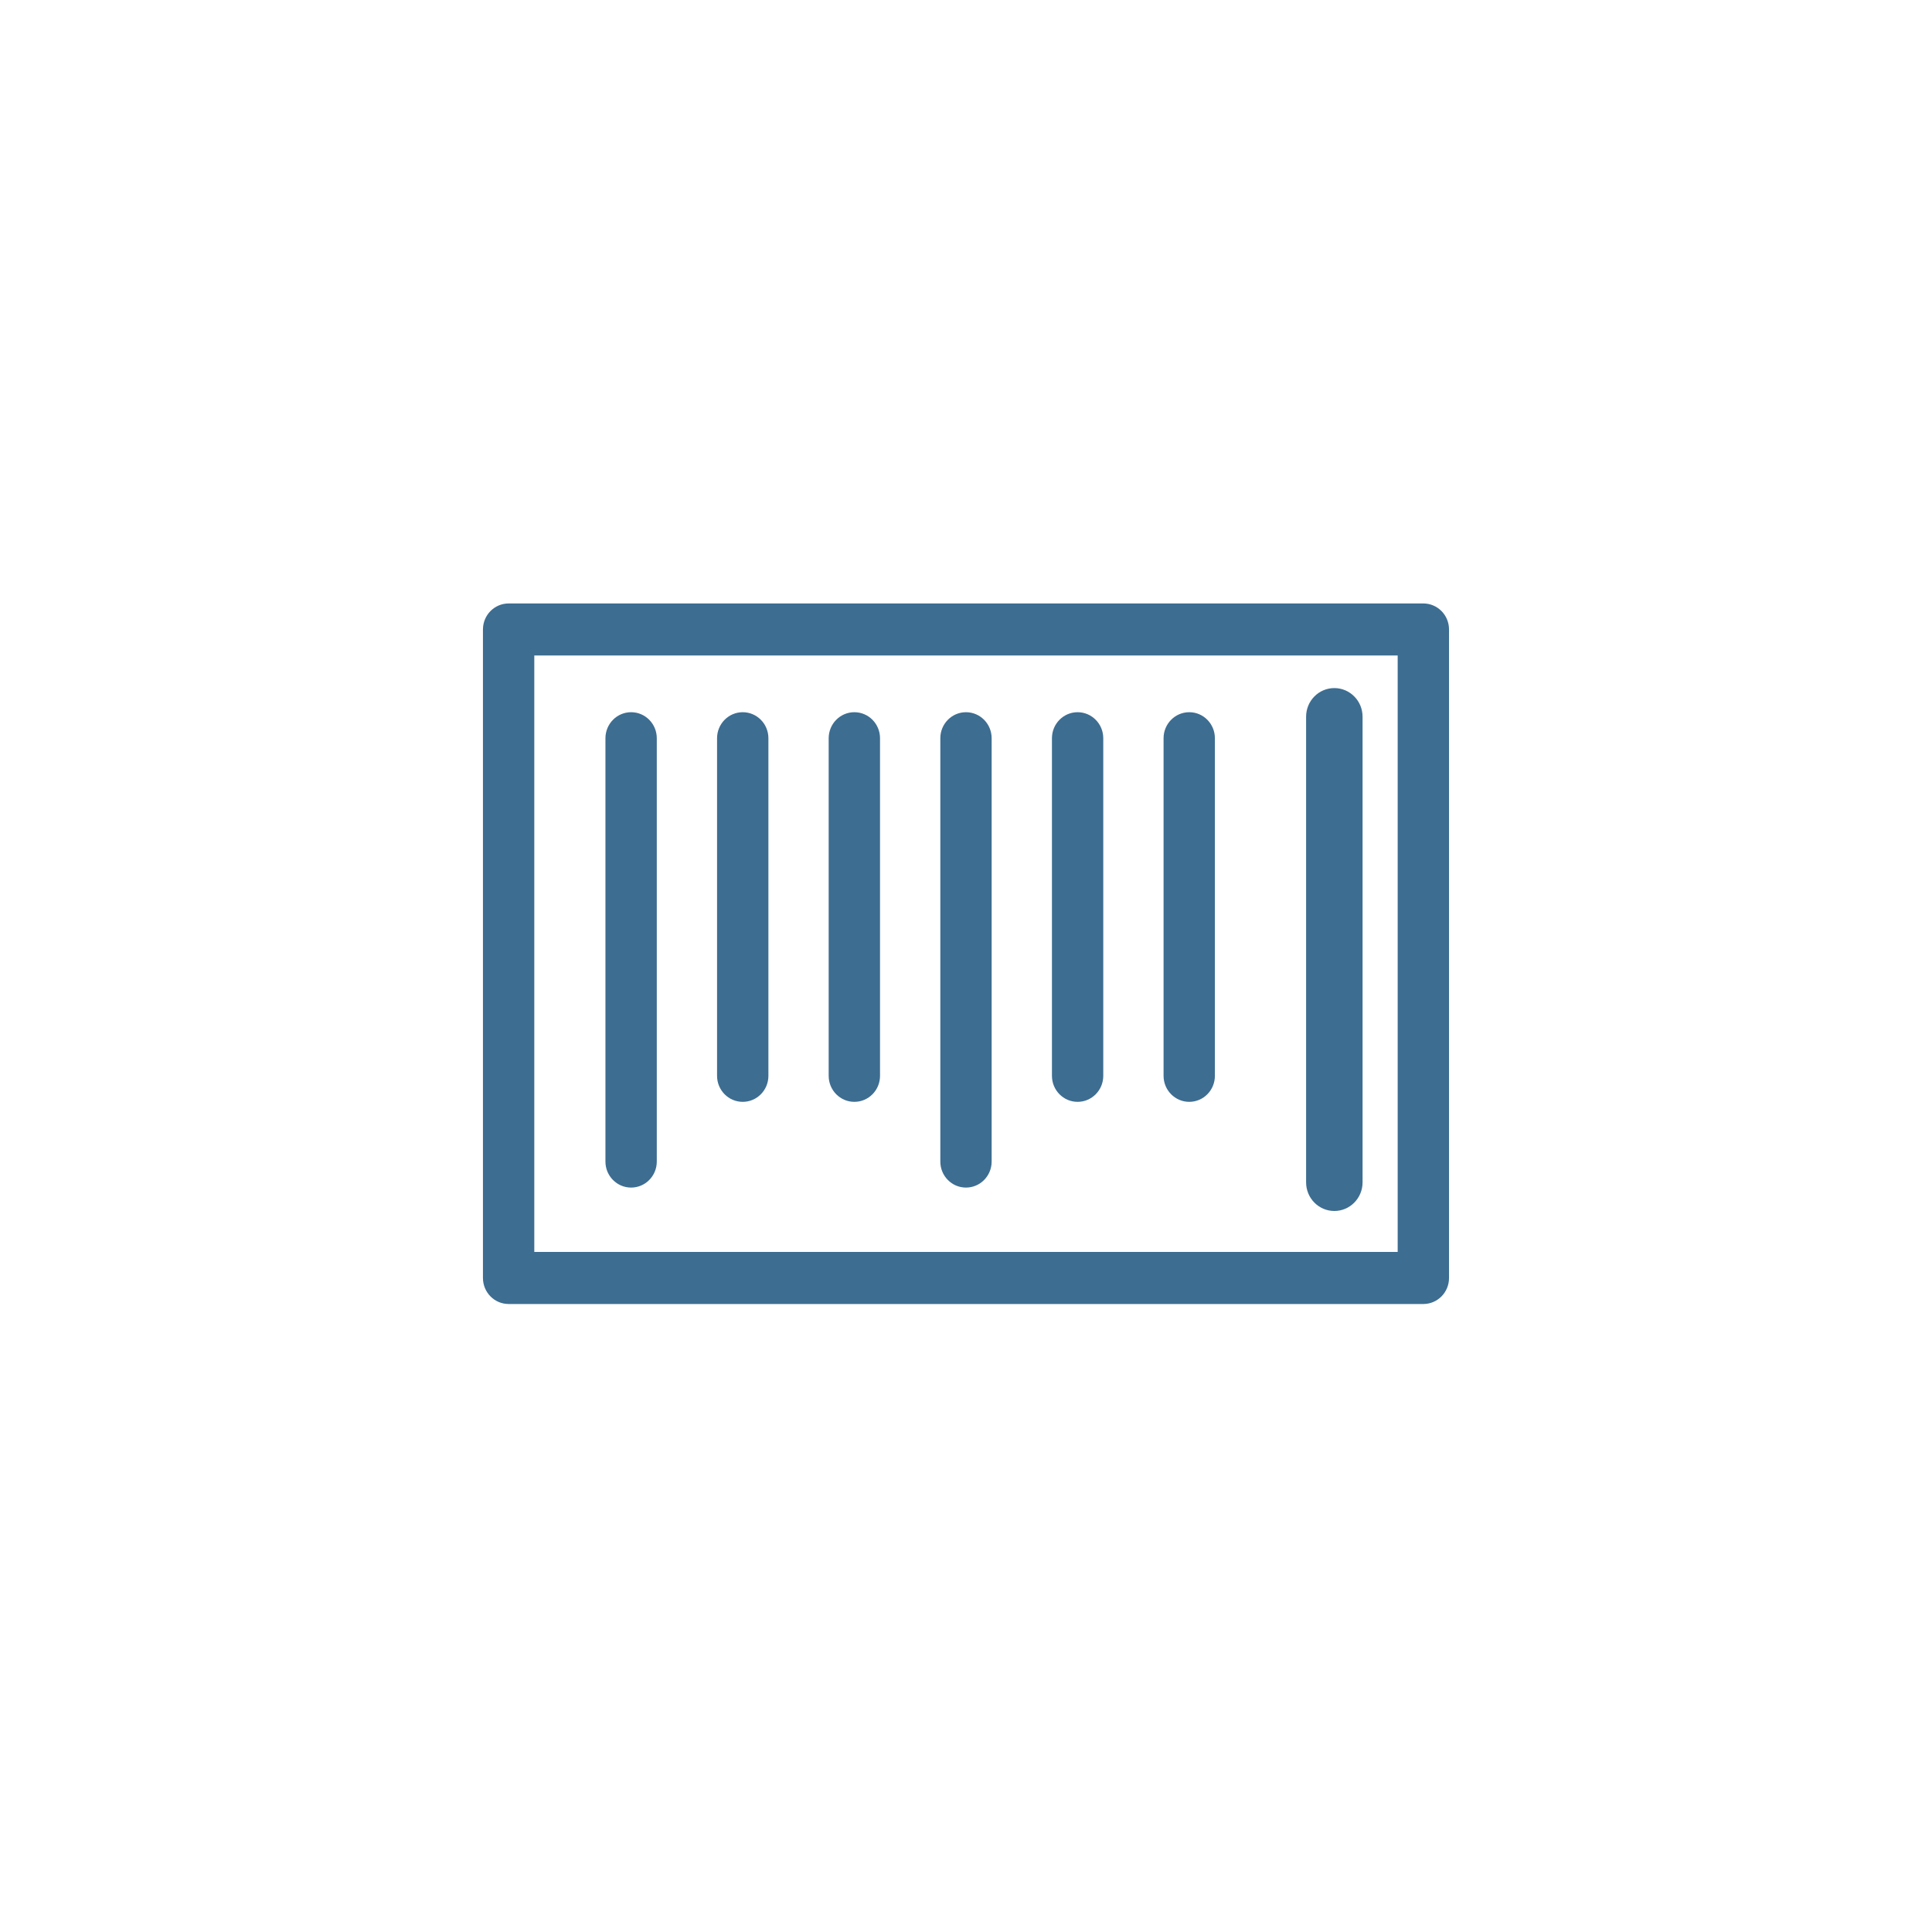 <svg xmlns="http://www.w3.org/2000/svg" xmlns:xlink="http://www.w3.org/1999/xlink" preserveAspectRatio="xMidYMid" width="80" height="80" viewBox="0 0 80 80">
  <defs>
    <style>
      .cls-1 {
        fill: #3d6d91;
        fill-rule: evenodd;
      }
    </style>
  </defs>
  <path d="M58.938,53.996 L21.061,53.996 C20.474,53.996 19.998,53.514 19.998,52.918 L19.998,26.066 C19.998,25.470 20.474,24.988 21.061,24.988 L58.938,24.988 C59.525,24.988 60.001,25.470 60.001,26.066 L60.001,52.918 C60.001,53.514 59.525,53.996 58.938,53.996 ZM57.875,27.143 L22.124,27.143 L22.124,51.841 L57.875,51.841 L57.875,27.143 ZM26.133,29.491 C26.720,29.491 27.196,29.973 27.196,30.569 L27.196,48.098 C27.196,48.693 26.720,49.175 26.133,49.175 C25.546,49.175 25.070,48.693 25.070,48.098 L25.070,30.569 C25.070,29.973 25.546,29.491 26.133,29.491 ZM30.755,29.491 C31.342,29.491 31.818,29.973 31.818,30.569 L31.818,44.548 C31.818,45.143 31.342,45.625 30.755,45.625 C30.168,45.625 29.692,45.143 29.692,44.548 L29.692,30.569 C29.692,29.973 30.168,29.491 30.755,29.491 ZM35.377,29.491 C35.964,29.491 36.440,29.973 36.440,30.569 L36.440,44.548 C36.440,45.143 35.964,45.625 35.377,45.625 C34.790,45.625 34.314,45.143 34.314,44.548 L34.314,30.569 C34.314,29.973 34.790,29.491 35.377,29.491 ZM39.999,29.491 C40.586,29.491 41.062,29.973 41.062,30.569 L41.062,48.098 C41.062,48.693 40.586,49.175 39.999,49.175 C39.412,49.175 38.937,48.693 38.937,48.098 L38.937,30.569 C38.937,29.973 39.412,29.491 39.999,29.491 ZM44.621,29.491 C45.208,29.491 45.684,29.973 45.684,30.569 L45.684,44.548 C45.684,45.143 45.208,45.625 44.621,45.625 C44.034,45.625 43.559,45.143 43.559,44.548 L43.559,30.569 C43.559,29.973 44.034,29.491 44.621,29.491 ZM49.244,29.491 C49.831,29.491 50.306,29.973 50.306,30.569 L50.306,44.548 C50.306,45.143 49.831,45.625 49.244,45.625 C48.657,45.625 48.181,45.143 48.181,44.548 L48.181,30.569 C48.181,29.973 48.657,29.491 49.244,29.491 ZM55.252,28.492 C55.897,28.492 56.421,29.022 56.421,29.677 L56.421,48.959 C56.421,49.614 55.897,50.144 55.252,50.144 C54.606,50.144 54.083,49.614 54.083,48.959 L54.083,29.677 C54.083,29.022 54.606,28.492 55.252,28.492 Z" class="cls-1"/>
</svg>
